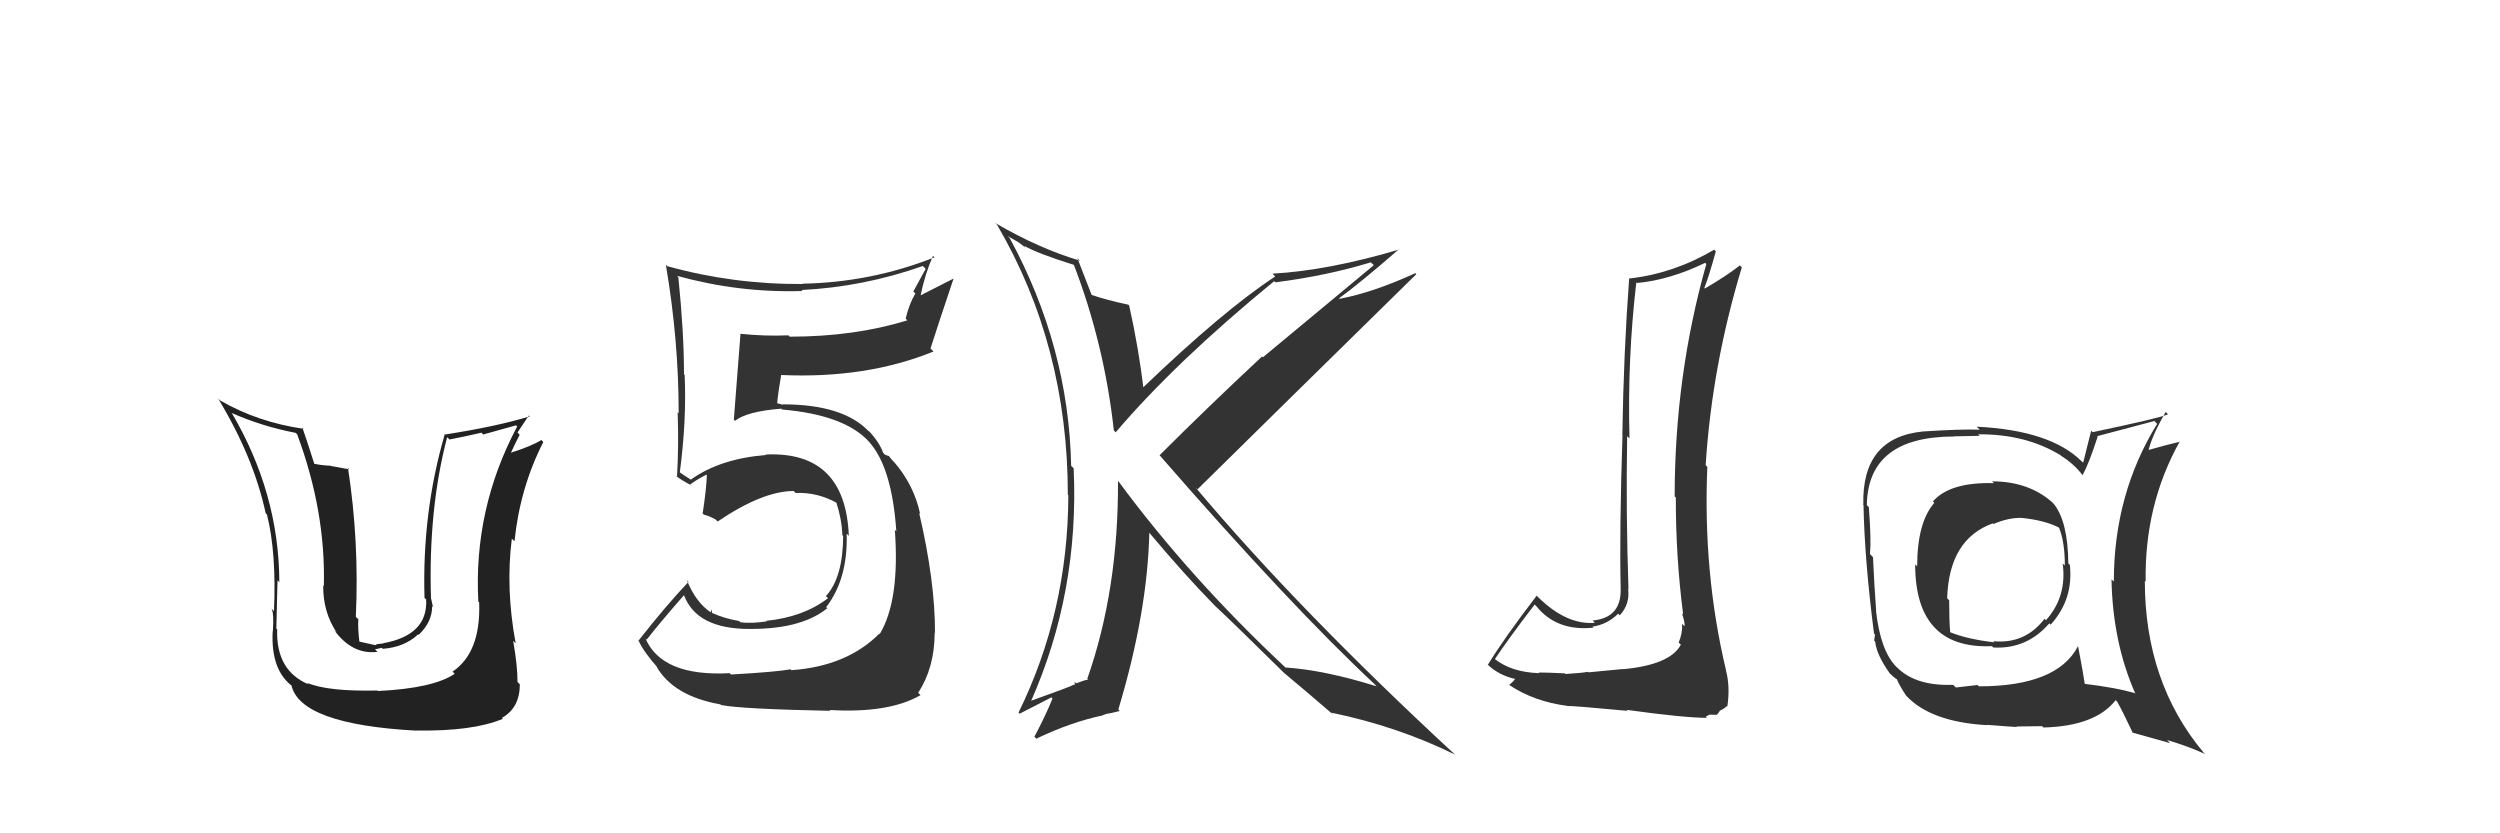 <svg xmlns="http://www.w3.org/2000/svg" width="150" height="50" viewBox="0,0,150,50"><path fill="#333" d="M64.52 15.94L64.43 15.85L64.41 15.83Q66.26 20.64 66.83 25.82L66.88 25.88L66.94 25.94Q70.55 21.70 76.45 16.87L76.45 16.87L76.53 16.94Q79.63 16.54 82.25 15.74L82.43 15.91L75.77 21.44L75.72 21.39Q72.43 24.46 69.58 27.31L69.56 27.30L69.58 27.32Q77.49 36.41 82.56 41.13L82.49 41.07L82.60 41.18Q79.45 40.20 77.13 40.05L77.10 40.01L77.17 40.09Q71.40 34.70 67.10 28.87L67.12 28.90L67.08 28.86Q67.11 35.39 65.24 40.72L65.26 40.74L65.29 40.77Q65.06 40.81 64.57 41.00L64.48 40.91L64.49 41.11L64.45 41.07Q64.32 41.17 61.77 42.08L61.74 42.06L61.83 42.14Q64.76 35.56 64.42 28.10L64.31 27.99L64.27 27.95Q64.12 20.79 60.58 14.28L60.45 14.16L61.10 14.53L61.55 14.87L61.44 14.73L61.47 14.76Q62.28 15.22 64.49 15.91ZM64.61 15.46L64.75 15.60L64.80 15.64Q62.36 14.92 59.73 13.39L59.70 13.37L59.82 13.48Q64.07 20.74 64.07 29.69L64.15 29.77L64.10 29.72Q64.08 36.71 61.11 42.76L61.18 42.82L63.09 41.84L63.15 41.91Q62.75 42.91 62.06 44.21L62.06 44.20L62.18 44.32Q64.24 43.33 66.18 42.92L66.17 42.91L66.34 42.85L66.34 42.84Q66.61 42.81 67.18 42.66L67.22 42.70L67.10 42.57Q68.85 36.75 68.96 31.95L68.91 31.90L68.87 31.86Q71.03 34.44 72.86 36.31L72.89 36.34L72.87 36.32Q74.11 37.48 77.12 40.45L76.95 40.29L77.09 40.42L77.05 40.38Q78.17 41.31 80.03 42.91L79.84 42.72L79.88 42.76Q83.86 43.58 87.33 45.29L87.38 45.35L87.37 45.34Q77.96 36.65 71.72 29.23L71.77 29.28L71.85 29.36Q76.22 25.05 84.98 16.45L84.99 16.46L84.92 16.39Q82.39 17.55 80.37 17.93L80.41 17.97L80.34 17.90Q81.62 16.97 83.94 14.95L83.98 15.00L83.96 14.97Q79.70 16.23 76.35 16.42L76.53 16.61L76.51 16.59Q73.41 18.62 68.53 23.30L68.71 23.48L68.62 23.39Q68.32 20.89 67.75 18.33L67.75 18.33L67.70 18.28Q66.41 18.01 65.42 17.67L65.52 17.78L65.53 17.78Q65.21 16.93 64.64 15.48Z"/><path fill="#333" d="M97.39 40.13L97.39 40.14L95.31 40.34L95.28 40.31Q94.90 40.38 93.93 40.44L93.84 40.35L93.89 40.40Q92.81 40.35 92.32 40.35L92.36 40.40L92.36 40.39Q90.67 40.34 89.65 39.51L89.76 39.62L89.69 39.55Q90.45 38.40 92.08 36.27L92.12 36.31L92.18 36.37Q93.40 37.89 95.61 37.66L95.57 37.62L95.54 37.60Q96.44 37.47 97.09 36.82L97.20 36.93L97.19 36.92Q97.80 36.24 97.69 35.37L97.62 35.30L97.71 35.38Q97.55 30.74 97.63 26.17L97.68 26.22L97.77 26.31Q97.64 21.54 98.18 16.93L98.27 17.03L98.22 16.98Q100.18 16.80 102.31 15.77L102.30 15.76L102.38 15.84Q100.48 22.55 100.48 29.79L100.46 29.77L100.55 29.85Q100.54 33.38 100.99 36.88L100.88 36.77L100.91 36.80Q101.08 37.23 101.08 37.57L101.02 37.52L100.93 37.43Q100.95 38.02 100.72 38.55L100.79 38.62L100.85 38.68Q100.22 39.88 97.41 40.15ZM102.39 43.04L102.35 42.99L102.57 42.88L103.01 42.89L103.18 42.68L103.16 42.66Q103.54 42.47 103.61 42.36L103.63 42.38L103.64 42.39Q103.82 41.19 103.55 40.20L103.53 40.18L103.56 40.21Q102.17 34.37 102.44 28.01L102.34 27.91L102.34 27.91Q102.72 21.94 104.51 16.04L104.40 15.93L104.40 15.92Q103.54 16.59 102.29 17.31L102.23 17.26L102.26 17.28Q102.53 16.60 102.95 15.08L103.02 15.15L102.85 14.98Q100.43 16.41 97.76 16.71L97.73 16.67L97.75 16.69Q97.42 21.13 97.34 26.08L97.28 26.02L97.35 26.08Q97.16 31.87 97.24 35.29L97.33 35.39L97.24 35.29Q97.30 37.08 95.55 37.23L95.59 37.26L95.69 37.37Q94.00 37.50 92.32 35.86L92.24 35.78L92.20 35.74Q90.22 38.33 89.27 39.89L89.20 39.82L89.20 39.82Q89.89 40.51 90.92 40.74L90.96 40.79L90.91 40.73Q90.82 40.87 90.55 41.10L90.54 41.08L90.57 41.11Q92.04 42.09 94.02 42.35L93.93 42.27L94.02 42.36Q94.35 42.34 97.64 42.65L97.74 42.74L97.59 42.59Q101.05 43.07 102.42 43.07Z"/><path fill="#222" d="M22.62 41.40L22.68 41.46L22.65 41.43Q19.68 41.50 18.42 40.97L18.41 40.95L18.51 41.06Q16.55 40.24 16.63 37.76L16.59 37.73L16.58 37.72Q16.66 34.26 16.66 34.83L16.79 34.96L16.76 34.92Q16.74 29.58 13.89 24.75L13.96 24.82L13.93 24.79Q15.75 25.59 17.73 25.97L17.76 25.99L17.83 26.06Q19.55 30.68 19.43 35.17L19.37 35.10L19.39 35.12Q19.38 36.75 20.21 37.96L20.10 37.85L20.03 37.78Q21.13 39.30 22.65 39.11L22.50 38.96L22.91 38.87L22.97 38.93Q24.27 38.83 25.09 38.06L25.16 38.13L25.12 38.09Q25.93 37.32 25.93 36.37L25.95 36.39L25.98 36.42Q25.91 36.12 25.87 35.93L25.93 35.99L25.86 35.92Q25.69 30.57 26.83 26.23L26.91 26.31L26.97 26.37Q27.90 26.19 28.89 25.96L28.99 26.07L30.96 25.52L31.03 25.59Q28.40 30.54 28.70 36.10L28.68 36.08L28.75 36.14Q28.86 39.15 27.15 40.30L27.15 40.29L27.28 40.43Q25.99 41.30 22.68 41.46ZM24.87 43.73L24.87 43.72L24.97 43.83Q28.35 43.89 30.17 43.13L30.15 43.10L30.12 43.07Q31.19 42.47 31.19 41.06L31.07 40.94L31.05 40.92Q31.06 40.01 30.79 38.45L30.88 38.54L30.94 38.60Q30.33 35.32 30.71 32.32L30.82 32.43L30.87 32.47Q31.20 29.26 32.60 26.52L32.63 26.55L32.48 26.40Q31.90 26.77 30.57 27.19L30.60 27.22L30.62 27.24Q30.88 26.66 31.18 26.09L31.05 25.95L31.73 24.93L31.79 24.98Q29.80 25.59 26.64 26.08L26.61 26.05L26.67 26.11Q25.32 30.77 25.47 35.87L25.57 35.97L25.57 35.97Q25.68 38.10 23.01 38.59L23.02 38.60L22.62 38.65L22.52 38.71L21.49 38.48L21.57 38.56Q21.46 37.65 21.50 37.16L21.47 37.13L21.35 37.01Q21.56 32.50 20.88 28.08L20.96 28.16L19.85 27.96L19.82 27.94Q19.31 27.93 18.78 27.81L18.77 27.81L18.89 27.93Q18.41 26.41 18.14 25.65L18.19 25.70L18.22 25.73Q15.46 25.33 13.21 24.03L13.21 24.04L13.08 23.90Q15.21 27.41 15.94 30.79L15.98 30.84L16.02 30.88Q16.59 33.16 16.44 36.67L16.37 36.59L16.29 36.52Q16.45 36.79 16.37 37.89L16.28 37.80L16.36 37.88Q16.24 40.27 17.61 41.22L17.53 41.15L17.48 41.09Q17.98 43.46 24.99 43.84Z"/><path fill="#333" d="M43.85 40.46L43.72 40.33L43.79 40.39Q39.71 40.61 38.72 38.29L38.65 38.23L38.80 38.38Q39.55 37.41 41.11 35.63L40.96 35.47L40.96 35.47Q41.58 37.61 44.59 37.73L44.46 37.60L44.59 37.73Q48.00 37.83 49.64 36.49L49.66 36.52L49.57 36.43Q50.88 34.73 50.80 32.03L50.88 32.10L50.93 32.16Q50.73 27.05 45.94 27.27L45.94 27.28L45.96 27.30Q43.21 27.52 41.46 28.77L41.47 28.79L41.05 28.52L40.80 28.35L40.79 28.33Q41.20 25.24 41.08 22.50L41.00 22.41L41.04 22.45Q41.04 19.95 40.70 16.63L40.64 16.57L40.62 16.55Q44.34 17.58 48.15 17.46L48.08 17.38L48.09 17.40Q51.79 17.22 55.37 15.96L55.54 16.13L54.80 17.49L54.92 17.61Q54.53 18.28 54.34 19.12L54.45 19.23L54.44 19.22Q51.27 20.20 47.39 20.20L47.42 20.23L47.30 20.12Q45.92 20.18 44.44 20.03L44.47 20.06L44.43 20.02Q44.37 20.72 44.03 25.18L44.04 25.19L44.10 25.25Q44.82 24.68 46.88 24.52L46.88 24.53L46.92 24.57Q50.76 24.90 52.21 26.58L52.12 26.49L52.15 26.52Q53.52 28.04 53.78 31.89L53.78 31.88L53.69 31.79Q54.00 36.03 52.78 38.05L52.83 38.09L52.76 38.02Q50.80 39.98 47.48 40.21L47.49 40.21L47.43 40.16Q46.53 40.32 43.87 40.47ZM49.93 42.76L49.82 42.65L49.77 42.60Q53.33 42.81 55.23 41.71L55.15 41.63L55.09 41.57Q56.08 40.05 56.08 37.95L56.17 38.05L56.10 37.98Q56.11 34.89 55.15 30.78L55.22 30.85L55.21 30.84Q54.84 29.09 53.62 27.69L53.53 27.59L53.68 27.79L53.33 27.36L53.11 27.29L52.99 27.17Q52.76 26.52 52.11 25.84L52.10 25.83L52.12 25.89L52.17 25.93Q50.65 24.26 46.95 24.26L46.99 24.29L46.62 24.19L46.63 24.20Q46.68 23.60 46.87 22.50L46.95 22.57L46.87 22.50Q51.98 22.73 56.01 21.09L56.01 21.09L55.83 20.91Q56.27 19.52 57.22 16.70L57.22 16.71L55.20 17.74L55.23 17.76Q55.48 16.49 55.98 15.35L56.07 15.44L56.07 15.44Q52.28 16.94 48.17 17.02L48.07 16.92L48.18 17.04Q43.99 17.07 40.04 15.97L40.09 16.03L39.95 15.88Q40.72 20.38 40.72 24.80L40.64 24.72L40.66 24.74Q40.73 26.72 40.62 28.62L40.70 28.70L40.54 28.54Q40.88 28.81 41.46 29.11L41.54 29.20L41.41 29.07Q41.73 28.82 42.38 28.48L42.50 28.60L42.41 28.50Q42.39 29.28 42.16 30.81L42.10 30.75L42.23 30.88Q42.52 30.94 42.94 31.17L43.00 31.23L43.06 31.29Q45.76 29.46 47.63 29.46L47.62 29.46L47.74 29.58Q49.02 29.52 50.20 30.17L50.17 30.14L50.18 30.15Q50.51 31.16 50.54 32.11L50.61 32.18L50.59 32.15Q50.58 34.66 49.55 35.77L49.60 35.81L49.68 35.89Q48.22 37.02 45.97 37.25L45.92 37.19L46.01 37.28Q45.11 37.42 44.43 37.34L44.32 37.23L44.35 37.26Q43.49 37.12 42.73 36.78L42.73 36.79L42.70 36.56L42.64 36.74L42.67 36.76Q41.74 36.14 41.21 34.80L41.30 34.90L41.31 34.91Q39.98 36.31 38.30 38.45L38.30 38.44L38.33 38.47Q38.62 39.11 39.46 40.06L39.35 39.95L39.38 39.98Q40.40 41.76 43.21 42.26L43.18 42.22L43.26 42.30Q44.45 42.54 49.81 42.65Z"/><path fill="#333" d="M119.65 29.01L119.52 28.88L119.64 28.99Q117.00 28.91 115.97 30.09L115.90 30.01L116.06 30.17Q115.03 31.35 115.03 33.98L114.87 33.82L114.91 33.86Q114.91 38.96 119.51 38.77L119.49 38.75L119.60 38.85Q121.61 38.96 122.96 37.40L123.02 37.46L123.04 37.48Q124.42 35.95 124.19 33.89L124.04 33.74L124.10 33.80Q124.07 31.22 123.19 30.19L123.23 30.23L123.16 30.16Q121.73 28.88 119.52 28.88ZM124.50 38.61L124.52 38.63L124.67 38.79Q123.41 41.18 118.73 41.18L118.65 41.10L117.35 41.25L117.19 41.09Q114.92 41.17 113.81 40.03L113.87 40.09L113.78 40.01Q112.83 39.05 112.56 36.65L112.60 36.69L112.57 36.66Q112.46 35.22 112.38 33.43L112.34 33.39L112.20 33.24Q112.28 32.37 112.13 30.43L112.12 30.42L112.01 30.31Q112.07 26.19 117.25 26.19L117.24 26.18L118.78 26.15L118.68 26.06Q121.54 26.03 123.64 27.32L123.73 27.42L123.67 27.35Q124.49 27.87 124.98 28.55L124.95 28.52L124.95 28.52Q125.33 27.83 125.86 26.20L125.85 26.19L125.83 26.17Q126.95 25.87 129.27 25.26L129.34 25.34L129.43 25.43Q126.83 29.64 126.83 34.89L126.76 34.83L126.69 34.76Q126.76 38.55 128.13 41.64L128.10 41.60L128.07 41.58Q126.91 41.25 125.00 41.02L125.14 41.16L125.10 41.12Q124.99 40.36 124.69 38.80ZM127.89 43.91L127.93 43.95L130.21 44.59L130.02 44.40Q131.31 44.78 132.30 45.24L132.37 45.30L132.22 45.16Q128.69 40.94 128.69 34.85L128.72 34.88L128.74 34.90Q128.66 30.29 130.79 26.48L130.82 26.51L130.81 26.50Q130.10 26.66 128.76 27.04L128.78 27.06L128.88 27.16Q129.06 26.24 129.94 24.72L129.98 24.75L130.08 24.86Q129.56 25.09 125.56 25.93L125.47 25.84L124.99 27.76L124.89 27.67Q123.02 25.82 118.60 25.60L118.73 25.73L118.78 25.78Q117.60 25.74 115.35 25.89L115.26 25.80L115.36 25.89Q111.69 26.26 111.80 30.30L111.66 30.15L111.81 30.30Q111.87 33.56 112.44 38.01L112.50 38.07L112.45 38.44L112.51 38.50Q112.60 39.31 113.40 40.42L113.34 40.36L113.34 40.36Q113.63 40.65 113.82 40.76L113.73 40.68L113.81 40.75Q113.97 41.14 114.35 41.71L114.36 41.72L114.37 41.74Q115.84 43.32 119.23 43.51L119.22 43.50L119.21 43.49Q120.86 43.62 121.01 43.62L120.99 43.59L122.53 43.57L122.61 43.65Q125.72 43.57 126.94 42.01L127.02 42.09L127.02 42.08Q127.37 42.70 127.98 44.00ZM121.35 31.17L121.31 31.13L121.26 31.07Q122.74 31.22 123.58 31.68L123.51 31.61L123.53 31.63Q123.89 32.48 123.89 33.93L123.74 33.79L123.76 33.80Q124.03 35.79 122.76 37.21L122.82 37.27L122.67 37.13Q121.50 38.66 119.59 38.47L119.58 38.45L119.66 38.54Q118.03 38.35 117.00 37.93L117.07 38.00L117.01 37.94Q116.95 37.24 116.95 36.02L116.85 35.92L116.83 35.89Q116.94 32.35 119.57 31.40L119.59 31.42L119.61 31.44Q120.46 31.07 121.26 31.07Z"/></svg>